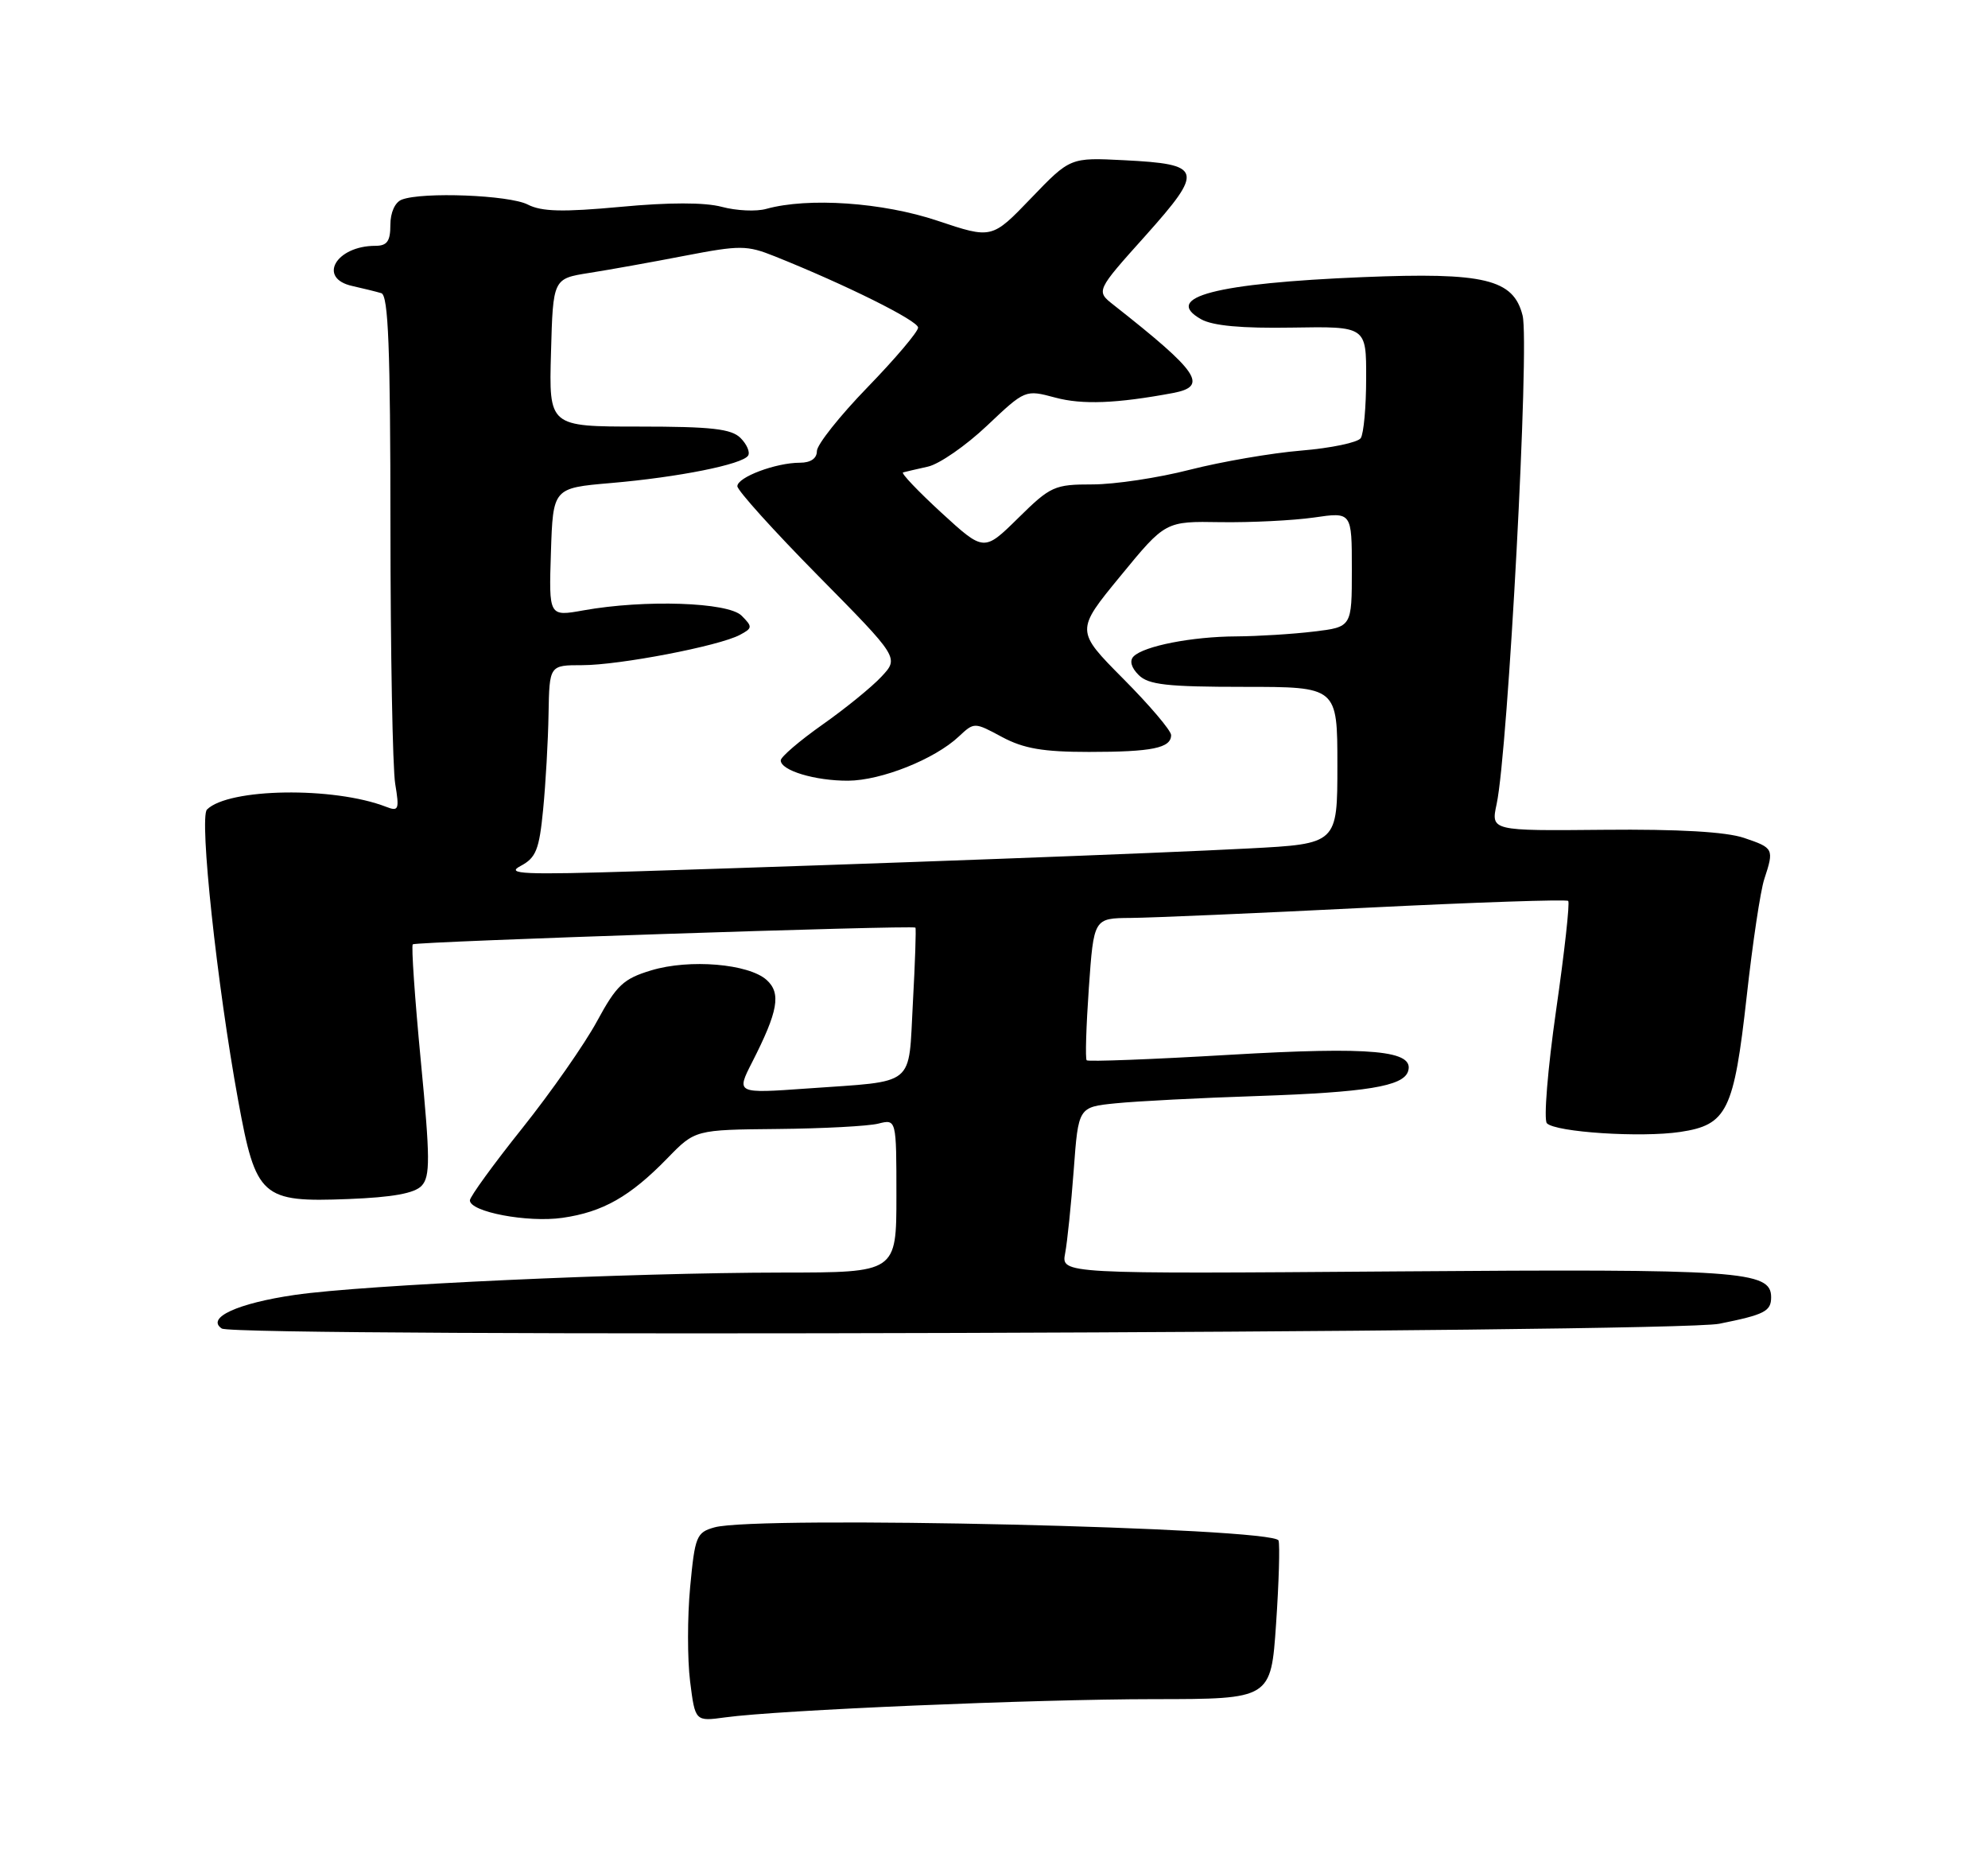 <?xml version="1.0" encoding="UTF-8" standalone="no"?>
<!DOCTYPE svg PUBLIC "-//W3C//DTD SVG 1.1//EN" "http://www.w3.org/Graphics/SVG/1.1/DTD/svg11.dtd" >
<svg xmlns="http://www.w3.org/2000/svg" xmlns:xlink="http://www.w3.org/1999/xlink" version="1.1" viewBox="0 0 275 258">
 <g >
 <path fill="currentColor"
d=" M 237.83 183.09 C 244.10 181.83 245.00 181.37 245.00 179.42 C 245.00 175.77 240.88 175.49 193.15 175.85 C 146.80 176.20 146.80 176.20 147.34 173.35 C 147.64 171.78 148.17 166.59 148.53 161.81 C 149.17 153.12 149.17 153.12 154.33 152.60 C 157.18 152.31 166.03 151.85 174.00 151.59 C 188.98 151.08 194.08 150.25 194.77 148.20 C 195.74 145.29 189.81 144.74 170.10 145.89 C 159.42 146.52 150.52 146.86 150.32 146.65 C 150.11 146.44 150.25 141.94 150.62 136.64 C 151.30 127.00 151.30 127.00 156.40 126.96 C 159.20 126.94 173.88 126.31 189.00 125.55 C 204.12 124.80 216.70 124.37 216.93 124.61 C 217.17 124.84 216.42 131.66 215.25 139.77 C 214.09 147.87 213.52 154.89 213.98 155.36 C 215.19 156.60 227.02 157.37 232.42 156.56 C 238.91 155.59 239.85 153.67 241.62 137.82 C 242.43 130.50 243.52 123.20 244.05 121.60 C 245.43 117.40 245.36 117.28 241.25 115.89 C 238.77 115.05 232.21 114.67 221.87 114.77 C 206.23 114.92 206.23 114.92 207.03 111.21 C 208.61 103.85 211.61 47.56 210.62 43.64 C 209.36 38.60 205.36 37.64 188.52 38.33 C 168.17 39.17 160.75 41.10 166.14 44.15 C 167.75 45.06 171.77 45.43 178.75 45.31 C 189.00 45.14 189.00 45.14 188.98 52.32 C 188.98 56.27 188.64 59.99 188.23 60.60 C 187.83 61.20 184.12 61.98 180.00 62.32 C 175.88 62.66 168.94 63.86 164.59 64.97 C 160.24 66.09 154.18 67.00 151.12 67.00 C 145.86 67.00 145.32 67.24 140.84 71.66 C 136.11 76.31 136.11 76.31 130.22 70.91 C 126.98 67.93 124.60 65.43 124.92 65.34 C 125.24 65.25 126.79 64.89 128.36 64.54 C 129.93 64.19 133.60 61.65 136.52 58.89 C 141.82 53.88 141.82 53.88 145.97 54.99 C 149.71 56.00 154.47 55.81 162.25 54.36 C 167.19 53.43 165.88 51.49 154.05 42.18 C 151.59 40.25 151.59 40.25 158.46 32.59 C 166.59 23.49 166.37 22.71 155.49 22.16 C 148.04 21.78 148.04 21.78 142.62 27.42 C 137.21 33.05 137.21 33.05 129.68 30.53 C 122.11 27.99 111.81 27.28 106.00 28.89 C 104.63 29.28 101.86 29.15 99.85 28.61 C 97.48 27.98 92.55 27.98 85.85 28.61 C 77.84 29.35 74.93 29.28 73.00 28.29 C 70.45 26.98 58.44 26.51 55.58 27.61 C 54.64 27.97 54.00 29.39 54.00 31.11 C 54.00 33.36 53.55 34.00 51.93 34.00 C 46.46 34.00 43.88 38.50 48.75 39.56 C 50.26 39.90 52.06 40.34 52.75 40.55 C 53.72 40.85 54.00 48.17 54.01 72.72 C 54.02 90.20 54.31 106.26 54.67 108.42 C 55.26 111.98 55.15 112.27 53.41 111.59 C 46.16 108.78 31.60 109.00 28.63 111.97 C 27.54 113.06 30.01 136.18 32.95 152.23 C 35.40 165.62 36.17 166.31 48.19 165.84 C 54.32 165.60 57.35 165.05 58.33 164.00 C 59.52 162.72 59.51 160.23 58.21 146.73 C 57.38 138.06 56.88 130.80 57.10 130.61 C 57.53 130.23 126.28 127.94 126.63 128.30 C 126.74 128.41 126.59 133.08 126.28 138.68 C 125.63 150.49 126.90 149.46 111.67 150.55 C 101.83 151.25 101.83 151.25 104.05 146.90 C 107.64 139.86 108.08 137.38 106.05 135.54 C 103.56 133.30 95.38 132.61 90.09 134.21 C 86.24 135.37 85.29 136.26 82.59 141.24 C 80.89 144.38 76.24 151.04 72.25 156.04 C 68.26 161.03 65.00 165.53 65.00 166.02 C 65.00 167.62 72.97 169.13 77.80 168.44 C 83.40 167.64 87.16 165.50 92.33 160.19 C 96.15 156.26 96.15 156.26 107.57 156.15 C 113.84 156.09 120.11 155.76 121.49 155.41 C 124.00 154.78 124.00 154.78 124.00 165.39 C 124.00 176.00 124.00 176.00 108.25 176.01 C 87.12 176.03 50.32 177.71 40.79 179.10 C 32.86 180.25 28.46 182.27 30.68 183.75 C 32.55 184.99 231.53 184.36 237.83 183.09 Z  M 95.46 232.54 C 95.08 229.48 95.08 223.61 95.47 219.49 C 96.13 212.48 96.34 211.95 98.84 211.25 C 104.72 209.60 176.26 211.27 176.86 213.07 C 177.06 213.68 176.91 218.86 176.52 224.59 C 175.81 235.00 175.81 235.00 159.65 235.01 C 143.01 235.02 107.71 236.52 100.33 237.53 C 96.16 238.10 96.16 238.10 95.46 232.54 Z  M 72.00 119.78 C 74.15 118.64 74.59 117.53 75.13 111.98 C 75.48 108.41 75.82 102.46 75.88 98.75 C 76.00 92.00 76.00 92.00 80.54 92.00 C 85.67 92.00 99.48 89.35 102.35 87.81 C 104.10 86.88 104.12 86.69 102.58 85.15 C 100.72 83.29 89.20 82.90 80.71 84.42 C 75.92 85.28 75.92 85.28 76.21 76.39 C 76.50 67.50 76.50 67.50 84.50 66.81 C 93.83 66.01 102.74 64.23 103.49 63.01 C 103.78 62.54 103.31 61.45 102.44 60.58 C 101.17 59.31 98.42 59.00 88.39 59.00 C 75.93 59.00 75.93 59.00 76.22 48.77 C 76.50 38.54 76.50 38.54 81.50 37.75 C 84.25 37.32 90.21 36.25 94.75 35.37 C 102.38 33.90 103.32 33.91 107.17 35.45 C 117.02 39.39 127.00 44.36 127.00 45.31 C 127.00 45.88 123.85 49.60 120.00 53.57 C 116.15 57.54 113.00 61.51 113.00 62.39 C 113.00 63.41 112.14 64.00 110.65 64.00 C 107.32 64.00 102.00 66.00 102.00 67.25 C 102.00 67.83 107.03 73.41 113.18 79.64 C 124.37 90.98 124.37 90.98 121.93 93.59 C 120.60 95.02 116.91 98.02 113.75 100.24 C 110.59 102.47 108.00 104.69 108.00 105.17 C 108.00 106.57 112.76 108.00 117.32 107.98 C 121.91 107.95 129.29 105.01 132.63 101.87 C 134.77 99.87 134.77 99.87 138.62 101.94 C 141.61 103.54 144.30 104.00 150.65 104.00 C 159.38 104.00 162.00 103.46 162.00 101.67 C 162.00 101.05 159.03 97.55 155.39 93.89 C 148.78 87.23 148.78 87.23 155.00 79.66 C 161.21 72.09 161.21 72.09 168.85 72.22 C 173.06 72.28 178.86 71.99 181.75 71.58 C 187.00 70.81 187.00 70.81 187.00 78.77 C 187.00 86.72 187.00 86.72 181.75 87.35 C 178.86 87.70 174.03 88.00 171.00 88.02 C 164.88 88.05 158.25 89.35 156.81 90.79 C 156.22 91.38 156.48 92.34 157.51 93.36 C 158.85 94.71 161.44 95.00 172.07 95.00 C 185.00 95.00 185.00 95.00 185.00 105.85 C 185.00 116.71 185.00 116.71 172.75 117.35 C 160.06 118.02 121.51 119.46 88.50 120.50 C 72.38 121.01 69.88 120.90 72.00 119.78 Z "/>
</g>
</svg>